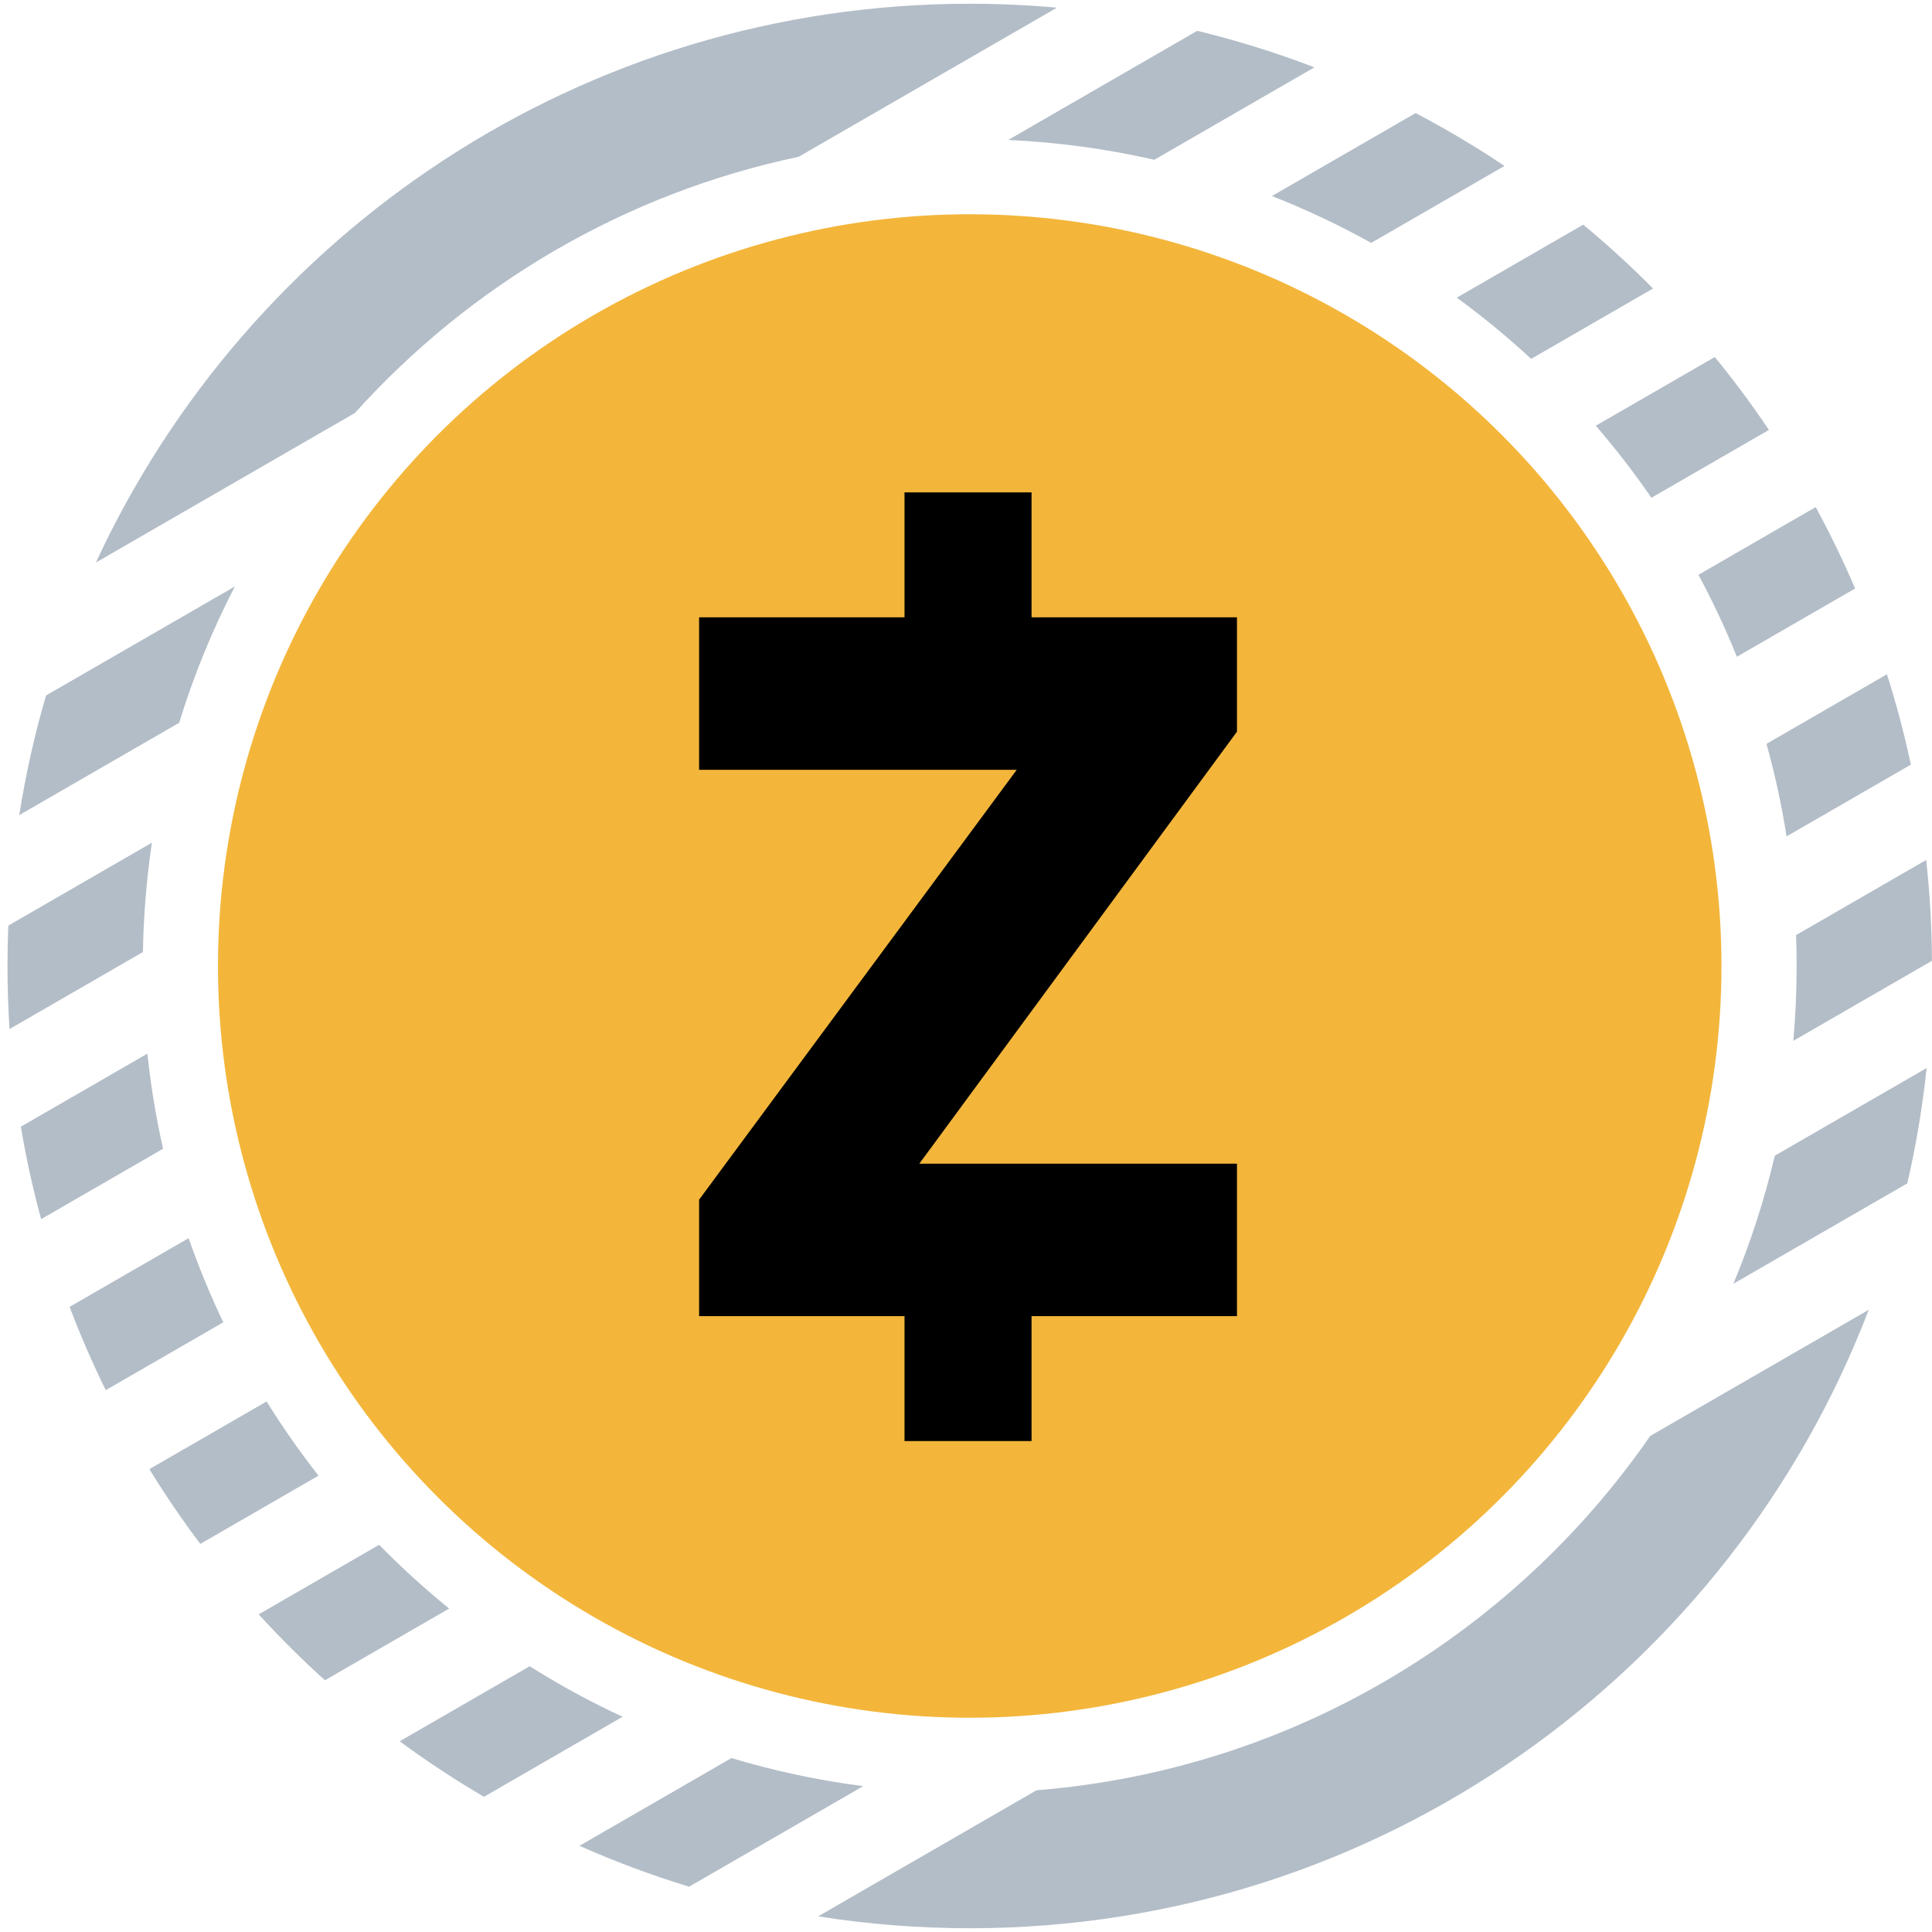 <svg width="300" height="300" viewBox="0 0 257 256" fill="none" xmlns="http://www.w3.org/2000/svg">
<circle cx="128.996" cy="128" r="100" fill="#F3B63B"/>
<path fill-rule="evenodd" clip-rule="evenodd" d="M19.868 194.93C21.973 198.355 24.235 201.674 26.643 204.875L42.367 195.797C39.893 192.641 37.588 189.345 35.465 185.925L19.868 194.93ZM225.932 75.96C227.827 79.483 229.537 83.122 231.046 86.863L246.771 77.785C245.19 74.082 243.439 70.468 241.529 66.954L225.932 75.96ZM235.308 56.69L219.676 65.715C217.383 62.383 214.911 59.184 212.275 56.132L228.105 46.992C230.653 50.105 233.058 53.342 235.308 56.69ZM29.702 175.396L14.07 184.421C12.299 180.821 10.692 177.124 9.259 173.343L25.092 164.202C26.427 168.034 27.968 171.77 29.702 175.396ZM2.561 107.928C3.415 102.503 4.61 97.191 6.124 92.014L31.241 77.513C28.257 83.279 25.768 89.343 23.831 95.648L2.561 107.928ZM47.214 54.435C62.51 37.441 83.026 25.24 106.238 20.357L140.599 0.519C136.777 0.175 132.907 0 128.996 0C77.47 0 33.055 30.445 12.759 74.327L47.214 54.435ZM153.554 20.752C147.264 19.317 140.768 18.422 134.118 18.117L159.263 3.599C164.597 4.893 169.799 6.52 174.848 8.458L153.554 20.752ZM108.828 254.42C115.398 255.46 122.134 256 128.996 256C183.576 256 230.177 221.839 248.585 173.732L219.519 190.513C201.249 216.918 171.725 234.941 137.881 237.646L108.828 254.42ZM230.582 170.269L253.717 156.912C254.873 151.905 255.736 146.786 256.285 141.574L236.088 153.234C234.709 159.108 232.86 164.8 230.582 170.269ZM114.833 237.097L91.668 250.471C86.67 248.95 81.802 247.131 77.084 245.035L97.299 233.364C102.965 235.067 108.823 236.324 114.833 237.097ZM5.471 161.673C4.377 157.649 3.474 153.546 2.773 149.375L19.606 139.656C20.059 143.952 20.759 148.174 21.691 152.309L5.471 161.673ZM203.679 47.238C200.545 44.338 197.241 41.618 193.784 39.094L210.603 29.384C213.837 32.063 216.937 34.898 219.891 37.878L203.679 47.238ZM182.4 31.811L200.133 21.572C196.331 19.026 192.385 16.677 188.309 14.542L169.196 25.577C173.754 27.367 178.163 29.453 182.4 31.811ZM1.267 136.388L19.012 126.143C19.093 121.207 19.5 116.351 20.211 111.594L1.107 122.624C1.033 124.407 0.996 126.199 0.996 128C0.996 130.818 1.087 133.615 1.267 136.388ZM53.166 231.131C56.764 233.781 60.506 236.247 64.377 238.515L82.819 227.868C78.543 225.887 74.416 223.64 70.458 221.148L53.166 231.131ZM238.921 123.886C238.971 125.251 238.996 126.623 238.996 128C238.996 131.356 238.846 134.676 238.552 137.955L256.994 127.308C256.97 122.777 256.711 118.302 256.228 113.894L238.921 123.886ZM254.189 101.214L237.653 110.761C236.994 106.574 236.099 102.464 234.981 98.448L251.008 89.195C252.256 93.122 253.32 97.132 254.189 101.214ZM59.75 213.474L43.226 223.014C40.149 220.235 37.208 217.308 34.413 214.246L50.435 204.995C53.375 207.994 56.485 210.826 59.75 213.474Z" fill="#B3BDC7"/>
<path d="M128.996 38C79.175 38 38.996 78.179 38.996 128C38.996 177.821 79.175 218 128.996 218C178.818 218 218.996 177.821 218.996 128C218.996 78.5 178.818 38 128.996 38Z" fill="#F3B63B"/>
<path d="M164.545 96.831L122.292 154.296H164.545V174.577H137.221V191.197H120.32V174.577H92.996V159.085L135.25 101.901H92.996V81.62H120.32V65H137.221V81.62H164.545V96.831Z" fill="black"/>
</svg>
